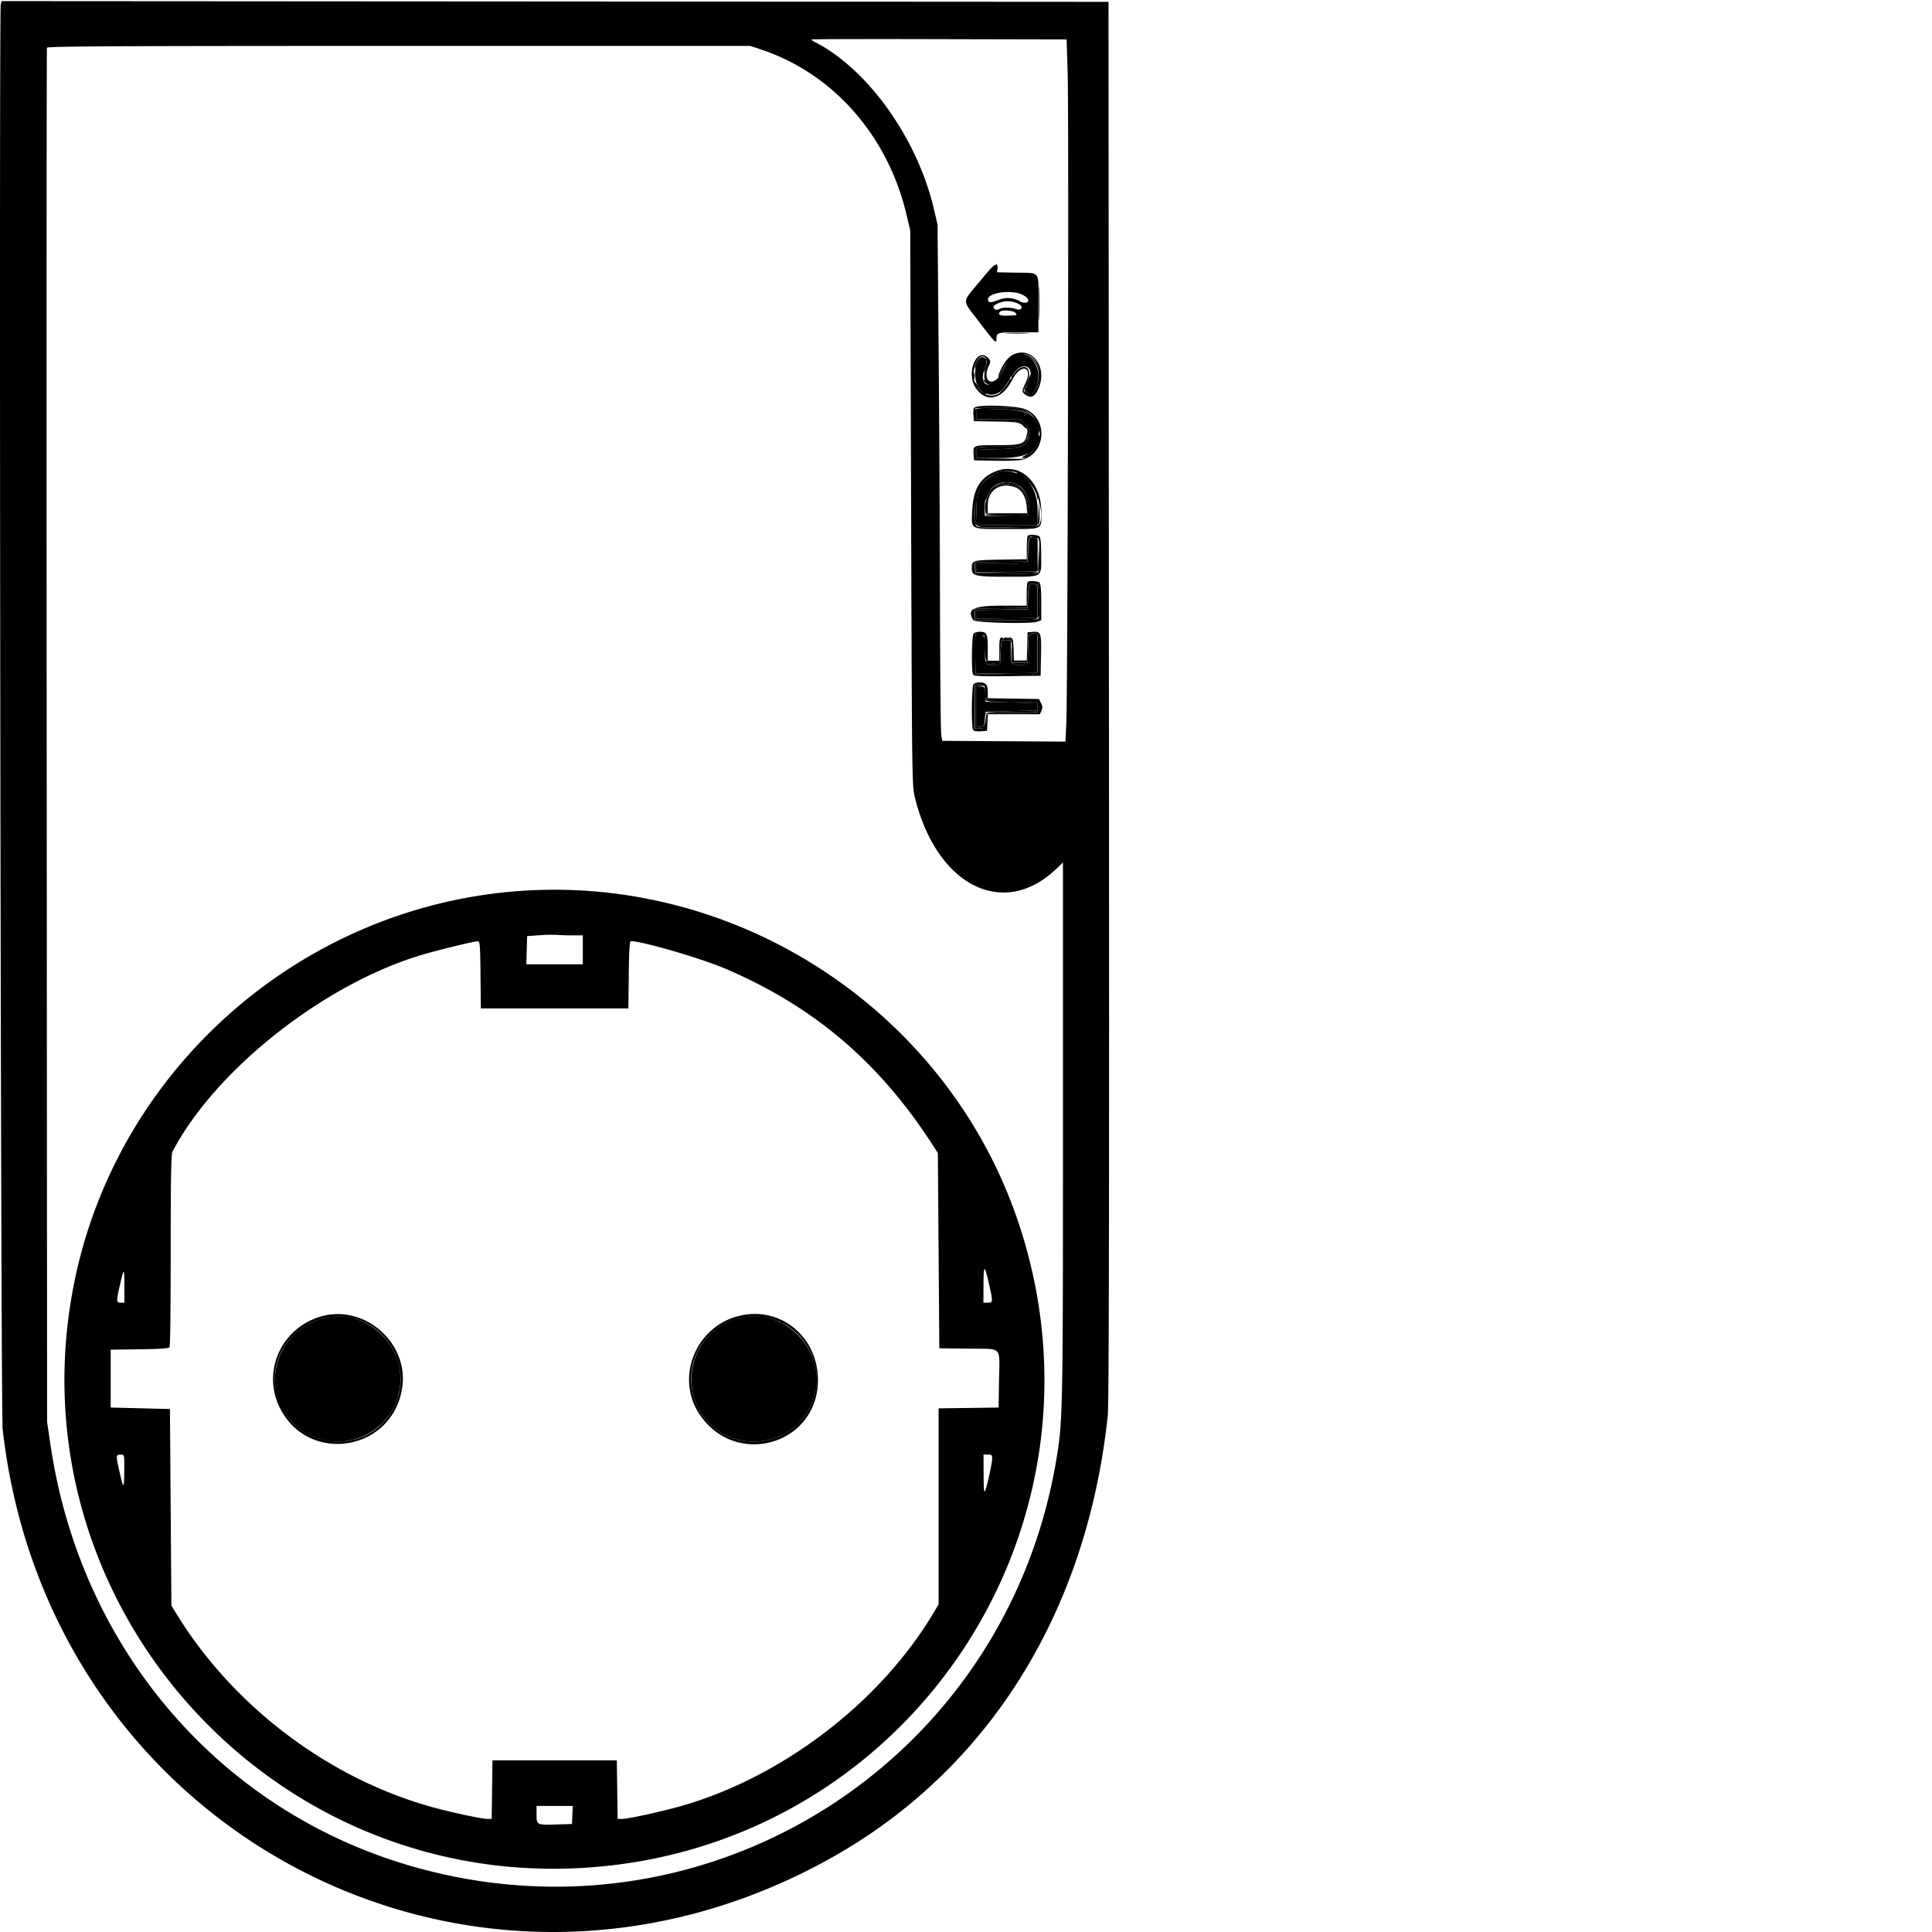 <svg id="svg" xmlns="http://www.w3.org/2000/svg" viewBox="0 0 960 960"><defs><style>.cls-1{fill-rule:evenodd;}</style></defs><g id="svgg"><path id="path1" class="cls-1" d="M503.27,178c-1.5.91-3,3-4.47,6-5.1,10.7-13.66,8.9-9.14-1.92,1.58-3.78-1.3-5.71-3.5-2.34-3.06,4.66-1.63,13.09,2.59,15.27,5.19,2.68,9.28.54,13.09-6.88,5-9.66,13.46-7.2,9.11,2.65-1.43,3.24-1.45,3.49-.27,4.35,1.91,1.4,2.37,1.15,3.86-2.15,4.61-10.14-2.88-20.07-11.27-15m-18.21,27.63v2.59h21.7l2.45,2.45c2.6,2.6,3,4.79,1.61,7.93-1.68,3.69-3.67,4.29-15.16,4.59l-10.6.28v4.16h10.81c15.4,0,20.57-3.26,20.22-12.74-.31-8.5-5-11.26-19.71-11.59l-11.32-.26v2.59m9.34,30.29c-7,3.13-9.46,7.93-9.18,17.78l.2,7.34H515.6l0-7.58c-.05-14.22-10.07-22.52-21.17-17.54m11.49,5.26c3.53,1.89,5.88,6.6,5.61,11.23l-.21,3.6-11,.2-11,.2v-5c0-9.36,8.44-14.61,16.52-10.27m5.76,31.95c0,7.45,1,6.95-14.43,6.95H485.06v4.34l15.27-.19,15.27-.19V267.52l-2-.23-2-.23v6.08M512,291a43.28,43.28,0,0,0-.54,6.34l-.19,5.39-13.11.2-13.12.19v4.31l15.27-.19,15.27-.2v-8.26c0-8,0-8.27-1.62-8.5-.89-.12-1.77.2-2,.72m-26.48,24.78c-.26.27-.48,4.64-.48,9.72v9.24l15.27-.2,15.27-.19V315.66h-1.79c-1.78,0-1.8.09-2,6.81-.23,7.47-.48,7.9-4.58,7.91-4.71,0-4.91-.24-4.91-6.53v-5.67H498v5.67c0,6.15-.27,6.55-4.32,6.55s-4.31-.31-4.31-7.55c0-5.42-.21-6.75-1.13-7.11-1.46-.56-2.11-.55-2.7,0m-.48,35.5v10.11l2-.23c1.8-.2,2-.54,2.33-3.82l.36-3.59,12.94-.36L515.6,353v-3.59l-12.93-.36-12.94-.36-.21-3.77c-.22-3.65-.29-3.78-2.34-3.78h-2.12v10.11"/><path id="path2" class="cls-1" d="M504.1,176.58c-2.21.92-4.36,3.6-6.47,8.09-2.73,5.81-5.09,7.33-7.55,4.86-.79-.78-1.43-1.11-1.43-.74s.69,1.16,1.52,1.74c2.84,2,5.53-.06,8.63-6.55,6.79-14.22,22.27-5.39,15.74,9-1.49,3.3-1.95,3.55-3.87,2.14-1.18-.86-1.17-1.09.21-4.13a16.3,16.3,0,0,0,1.45-4.65c0-.79-.6.18-1.31,2.15s-1.54,4.14-1.83,4.8c-.62,1.41,2.59,3.91,3.94,3.08s3.52-6.38,3.53-9.52c0-7.82-6.17-12.89-12.56-10.25m-18.66,2.87a9.3,9.3,0,0,0-1.06,3.42c0,.71.43.19.9-1.16,1.07-3.06,2.83-4.29,4.34-3,.95.79.95,1.2.06,3.35-1.49,3.55-1.2,4,.44.75,1.31-2.63,1.32-2.91.22-4.13-1.74-1.92-3.65-1.61-4.9.8m18.28,5.11c-.86,1.21-1.37,2.4-1.13,2.64s.44.11.44-.3a7,7,0,0,1,1.76-2.63c1-1.05,1.48-1.91,1.13-1.91s-1.34,1-2.2,2.2m-19.93,2.12c0,1.38.15,1.95.33,1.25a5.9,5.9,0,0,0,0-2.51c-.18-.69-.33-.13-.33,1.26m17.45,2.85a14.83,14.83,0,0,1-3.05,4.09c-1.6,1.6-2,2.25-1,1.73,1.73-.92,5.56-6.32,4.94-6.95-.22-.21-.62.29-.88,1.13m-16.86.24c-.13,2.2,4.36,7.12,5.47,6,.19-.19-.33-.56-1.15-.83a7,7,0,0,1-2.9-3.12c-.77-1.45-1.41-2.38-1.42-2.06m.25,13.73a8.19,8.19,0,0,0-.16,3.06l.23,2L496,209c12.73.41,13.86.86,14.68,5.94.37,2.25.12,2.92-1.76,4.81l-2.19,2.19H496.44c-11.62,0-12.3.22-12,3.66l.23,2.44,10.6,0,10.6,0-10.42-.22-10.42-.23v-4.12l10.6-.28c11.49-.3,13.48-.9,15.16-4.59,1.43-3.14,1-5.33-1.61-7.93l-2.45-2.45h-21.7v-5.18l11.32.26c14.53.33,17.59,1.93,19.63,10.31.48,2,.53,2,.58.36.15-4.3-4.62-9.64-9.67-10.81-4.82-1.12-21.84-.86-22.29.33m31.07,14.83a12,12,0,0,1-6.08,7.85c-1.63.86-2.15,1.4-1.36,1.42,2.93.08,9.94-9.46,8.22-11.18-.18-.18-.53.68-.78,1.91m-22.83,17.78c-6.4,3.33-8.53,7.69-8.53,17.47,0,9.35-1.54,8.55,16.45,8.55,16.72,0,15.94.37,15.75-7.51l-.13-5.79-.4,6.11-.41,6.11H485.42l-.2-7.35c-.34-12,4-17.67,14.57-18.9l4.31-.5-3.69-.1a13.7,13.7,0,0,0-7.54,1.91m14.48.4c3.61,1.9,7.83,7.41,8,10.43.09,1.73.13,1.75.41.25.67-3.49-6.85-12.37-10.49-12.37-.62,0,.32.76,2.09,1.69m-12.65,4.7c-2.88,1.76-5.33,4.9-5.31,6.82,0,1,.45.56,1.4-1.52,4.81-10.61,20.69-6.2,20,5.56l-.2,3.23H500c-5.83,0-10.6.25-10.6.56s4.93.47,11,.36l11-.2.21-3.6c.55-9.38-9.17-15.86-16.8-11.21m16.58,26.13a45,45,0,0,0-.51,6.29l-.2,5.39-13.16.19-13.15.2.22,2.68.22,2.67,15.4.2c18,.23,16.6,1,16.43-9.18l-.13-7.54-.4,7.9-.4,7.91-15.27.19-15.27.19v-4.34h12.16c15.47,0,14.43.51,14.43-7V267l2.16.31c1.18.18,2.15.05,2.15-.27,0-1-4.32-.69-4.68.3m.58,22.67c-.52.33-.95,2.81-1.08,6.27l-.21,5.73-13.11.2-13.12.19v5.72h15.73c18.31,0,16.61,1,16.61-9.62,0-8.47-1.28-10.74-4.82-8.49m3.74,8.77V307l-15.27.2-15.27.19v-4.31l13.12-.19,13.11-.2.19-5.39c.25-6.68.48-7.34,2.5-7.06,1.58.23,1.62.47,1.62,8.5m-30.94,16.74a81.36,81.36,0,0,0-.16,10.24l.2,9.31,15.4.19c18.14.23,16.55,1.22,16.57-10.35,0-9.53-.52-10.89-3.91-10-1.72.43-1.78.67-2,7.45l-.21,7h-7.18l-.41-5.39-.41-5.39-.13,5.49c-.15,6.1.06,6.37,4.78,6.35,4.1,0,4.35-.44,4.58-7.91.21-6.72.23-6.81,2-6.81h1.79v18.69l-15.29.19-15.29.2.2-9.54.2-9.54,2,.14c1.1.08,1.81-.16,1.58-.54-.63-1-3.92-.81-4.33.26m13.46,2.15c-.43.51-.87,3.34-1,6.29l-.21,5.36-2.75.22a6.51,6.51,0,0,1-3.77-.62c-.61-.51-1-.56-1-.13,0,.95,1.76,1.61,4.31,1.61,4.05,0,4.32-.4,4.32-6.55v-5.67h2.33c1.77,0,2.08-.18,1.26-.71-1.48-1-2.56-.89-3.47.21m-13.78,33.56V362h2.44c2.64,0,3.38-1,3.22-4.19-.08-1.6-.17-1.5-.54.6s-.79,2.56-2.42,2.74l-2,.23V341.27l2.34-.3c2.3-.28,2.29-.29-.36-.4l-2.7-.11v10.77m5.18-3.59c.27.89,2.6,1.14,13.21,1.44l12.87.36V353l-12.87.36c-9.63.27-12.93.59-13.06,1.28-.11.5,0,.58.18.18s5.14-.74,13.19-.74c12.19,0,12.85-.07,13.28-1.44,1.3-4.08.61-4.31-12.84-4.31-8.92,0-12.65-.25-13.33-.9s-.89-.69-.63.18M163.13,654.48c-24.72,4.61-35,33.47-18.45,51.57,19.29,21,54.09,7.75,54.33-20.74.16-18.78-17.79-34.21-35.88-30.83m206.14,0a31.47,31.47,0,0,0-24,41.2c9.19,26,44.9,27.93,57.48,3.05,11.15-22-9-48.65-33.46-44.25"/><path id="path3" class="cls-1" d="M.37,2.18c-.9,3.72,0,699.92.94,708C24.09,911,234.38,1021.1,410.69,924.48,490.13,881,540,802.11,550.45,703.35c.59-5.48.75-102.84.58-355L550.81.92l-275-.18L.76.56.37,2.18M530.53,37.57c.61,20.19,0,306.58-.67,321.4l-.44,9.53-30.62-.19-30.63-.19-.48-3.23c-.27-1.78-.55-31.85-.62-66.83s-.38-91.24-.68-125l-.53-61.44-1.85-7.9c-8.14-34.76-32.58-69.12-58.8-82.68a5.93,5.93,0,0,1-2.07-1.42c0-.19,28.54-.26,63.42-.16L530,19.6l.56,18M377.33,24.33C413.48,36,441.05,67,450.41,106.55l1.88,7.91.43,138c.43,137.37.44,138,1.95,144.08,10.87,43.63,43.89,60.25,70.09,35.28l3.42-3.25V561.85c0,139.89-.09,144.35-3.29,163.41-24.93,148.94-170.4,242.5-316,203.26C111.09,902.16,40,820.55,25,717.36L23.4,706.58l-.2-341c-.12-187.54-.05-341.38.13-341.87.28-.72,35.92-.9,174.87-.9H372.72l4.61,1.49M495,132.94c.33,2,.43,2.1.65.66a3.18,3.18,0,0,0-.39-2.36c-.4-.4-.5.27-.26,1.7m21.22,17.81c0,7.7.11,10.86.24,7s.13-10.16,0-14-.24-.7-.24,7m-16,14.9c2.65.14,7.18.14,10.06,0s.71-.25-4.82-.25-7.89.11-5.24.25m2.88,10.73c-2.27,1.12-5,4.85-6.56,9-1.26,3.35-.19,2.18,1.41-1.53,4-9.27,14.2-10.78,17.61-2.61,2.9,6.94-1.14,17.64-5.36,14.22l-1.59-1.29,1.46-3.23c4.29-9.45-2.86-12.14-7.62-2.87-3.91,7.63-7.95,9.92-13.43,7.63-5.06-2.11-6.82-10.18-3.59-16.42,2.39-4.63,6.86-1.12,4.58,3.6-2.85,5.89,1.42,10.83,5.19,6,.81-1,.78-1.07-.3-.22-3.72,2.91-6.12-1.22-3.76-6.46,1.18-2.61,1.18-2.84,0-4.13-5.75-6.35-11.48,7.58-6.15,14.94s13,5.44,18-4.27c4.25-8.38,10.61-6.74,6.53,1.69-1.92,4-1.9,4.4.32,5.85,2.55,1.68,4.26.87,6-2.85,5.1-10.84-3.09-21.85-12.71-17.1m-19.27,26.39a12.17,12.17,0,0,0-.15,3.77l.22,2.77,10.06.18c11.68.2,12.76.38,14.72,2.48.8.86,1.45,1.23,1.45.82,0-2.7-2.86-3.47-14.26-3.84l-11.25-.36v-5.75l8.27-.22c14.64-.39,18.75.86,22.07,6.71,3.16,5.59,1.7,12.11-3.71,16.49L508.64,228H484.7l-.23-2.44c-.33-3.44.35-3.65,12-3.66h10.29l2.1-2.1a5.7,5.7,0,0,0,2-4.13c-.07-1.92-.11-1.89-.66.46-1.07,4.52-2.48,5-13.54,5.06-13.06,0-13.16,0-12.89,4.21l.21,3.32,10.78.22c6.15.13,11.9-.1,13.38-.54,11.49-3.35,12.69-19.82,1.82-24.88-4.52-2.11-25.3-2.7-26-.74m9.6,31.94c-6.82,3.22-9.92,8.74-10.43,18.51-.53,10.25-1.63,9.63,16.95,9.63s17.37.54,17.37-8.32c0-16-11.63-25.63-23.89-19.82m15.51,2c6.1,4.29,10.58,19.93,7,24.29-.94,1.13-27.77,1.71-30.5.66-2.43-.93-1.57-15.07,1.2-19.68,4.73-7.88,15.14-10.33,22.34-5.27M494.53,242c-2.93,1.79-5.33,6.85-5,10.6l.22,2.67h20.84l.2-3.23a10.75,10.75,0,0,0-16.24-10m9.71,0c3.21,1.12,5.46,4.63,5.84,9.1l.31,3.8H490.81v-3.89c0-7.44,6.14-11.55,13.43-9m6.45,24.16c-.26.26-.48,3-.48,6.06v5.59l-13,.22c-14,.25-14.31.33-14.33,4.32,0,3.74,1.72,4.17,17,4.17,18.66,0,17.49.69,17.49-10.26,0-5.93-.29-9.14-.86-9.72-.92-.91-5-1.18-5.85-.38m5.54,1.86c.64,2.39.52,15.12-.15,16.18-.45.7-4.14.87-16,.72l-15.4-.2-.22-2.67-.22-2.68,13.15-.2,13.16-.19.2-5.39c.24-6.82.39-7.19,2.93-7.19,1.56,0,2.2.41,2.53,1.62m-5.54,21.14c-.26.26-.48,3-.48,6.1v5.63h-12c-14.61,0-18,1.69-14.55,7.19.84,1.33,28.59,2,31.84.78l1.95-.75V299.3c0-5.93-.29-9.14-.86-9.72-.92-.92-5-1.19-5.85-.38m5.13,1.1c.9.9,1.25,14.53.42,16.68-.38,1-2.48,1.14-16.17,1.14H484.34V302.4l13.12-.19,13.11-.2.21-5.73c.13-3.46.56-5.94,1.08-6.27a3.23,3.23,0,0,1,4,.29m-32.05,24.43c-1,1-1.22,19-.26,20.53.44.7,4.35.87,17.05.72l16.48-.2.2-10c.23-11.28-.07-12.15-4.09-11.81l-2.58.22-.2,7-.21,7h-6.35l-.21-5.56c-.19-4.92-.38-5.59-1.65-5.79s-1.24-.09-.36.5,1.19,2.47,1.44,6.33l.36,5.6h7.18l.21-7c.2-6.78.26-7,2-7.45,3.39-.85,3.92.51,3.91,10,0,11.57,1.57,10.58-16.57,10.35l-15.4-.19V315H489l.21,6.43c.25,7.55.77,8.45,4.76,8.15l2.94-.21.21-5.36c.12-2.95.56-5.78,1-6.29.58-.69.48-.93-.4-.93s-1.16.93-1.16,5.75v5.75h-5.75v-6.32c0-7-.51-8.05-3.95-8.05a5.25,5.25,0,0,0-3.09.86m0,25.15c-1,1-1.22,21.18-.24,22.72.38.61,1.71.86,3.76.72l3.16-.23.22-4.13.21-4.13h25.83l.78-1.72a3.85,3.85,0,0,0-.2-3.77l-1-2.06-12.74-.19-12.75-.2v-3.07c0-3.65-.94-4.8-3.95-4.8a5.25,5.25,0,0,0-3.09.86m5.6,3.67c0,4.74.21,4.81,14.11,4.81,13.45,0,14.14.23,12.84,4.31-.43,1.37-1.09,1.44-13.34,1.44-13.45,0-13.25-.05-12.91,3.13s-.63,4.77-3.23,4.77h-2.5V340.46h2.52c2.48,0,2.51,0,2.51,3.09M254.75,443c-107.34,9.28-197.09,89.54-218,195C5.91,793.07,129.89,936.41,287.81,928.24,449.13,919.9,557.24,761.41,506.24,608,471.11,502.37,366,433.37,254.75,443m29.64,21.78h5.21v14.37H261.53l.2-7,.21-7,6.11-.43a71.55,71.55,0,0,1,8.62-.19c1.38.13,4.86.25,7.72.26m-45.64,19.58.19,16.71h73.3l.19-16.71c.15-12.65.41-16.7,1.08-16.7,5.69,0,34.92,8.53,47,13.7,44.1,18.84,76.72,46.69,103.43,88.34l2.08,3.23.36,48.51.36,48.5,14.54.2c17.29.23,15.41-1.8,15.12,16.33l-.2,12.93-14.91.2-14.91.19v97.43l-3,5C436.4,847,386.94,884.27,336.31,898c-9.51,2.59-24.51,5.81-27,5.81h-2.42l-.2-14.55-.19-14.55h-61.8l-.19,14.55-.2,14.55h-2.15c-2.56,0-16.28-2.89-25.84-5.45-52.07-13.94-100.17-50-128.72-96.59l-2.43-3.95L84.8,749l-.35-48.87-14.74-.36L55,699.39V670.65l14.34-.2c10.37-.14,14.5-.43,14.9-1.07s.57-22.17.57-48.18c0-34.06.24-47.73.84-48.86,21.53-41.16,76.33-84.15,125.21-98.24,8.53-2.46,24.48-6.32,26.47-6.4,1.14-.05,1.26,1.34,1.44,16.65M491.57,638.67c1.86,8.33,1.84,8.63-.76,8.63h-2.16l.05-9.17c.05-10.18.49-10.1,2.87.54m-429.76.72v7.91H60c-2.24,0-2.26-.74-.29-9.29,1.91-8.32,2.09-8.2,2.09,1.38m96.86,15c-19.19,6.14-28.43,27.26-19.67,45,14.19,28.7,56.36,21.71,60.89-10.09,3.21-22.57-19.53-41.83-41.22-34.9m207.74-.34C345,660,335.44,685.45,348,703.35c18.32,26.22,58.43,14.13,58.43-17.61,0-22-19.37-37.33-40-31.65m-188.77,1.55c16.11,5.17,25.34,23.67,19.76,39.62-10.31,29.48-52.1,27.47-59.88-2.87-5.91-23,17.12-44.13,40.12-36.75m206.26-.1c17.88,5.38,27.17,26.69,18.83,43.17-12.58,24.88-48.29,23-57.48-3.05-8.51-24.13,14-47.54,38.65-40.12M61.75,731.19c-.06,9.28-.4,9.1-2.71-1.4-1.48-6.75-1.43-7,1.09-7,1.67,0,1.68.06,1.62,8.44M493,724.72c0,2.34-2.43,13.41-3.47,16-.55,1.35-.75-.65-.78-8.08l-.05-9.88h2.16c1.88,0,2.15.25,2.14,2M284.43,901.86l-.22,4.49-7.18.21c-10.41.3-10.42.3-10.42-4.9v-4.29h18l-.21,4.49"/><path id="path4" class="cls-1" d="M486.6,140.13c-8.78,10.58-8.77,8.43-.08,19.81,7.78,10.19,8.6,11,8.6,8.87,0-3.61.23-3.69,10.86-3.69h10V150.76c0-16.83,1.41-15-11.86-15.29l-8.62-.17-.23-2c-.34-3-.82-2.63-8.65,6.81m21.28,6.29c3,1.38,4,3.29,2,4a5,5,0,0,1-3.08-.68,12.08,12.08,0,0,0-10.3-.83c-4.41,1.61-5.27,1.64-5.58.17-.71-3.46,11.09-5.35,16.92-2.7m-1.39,4.82c2.32,1.45.88,3.35-1.77,2.34-2.25-.85-6.76-.86-8.1,0s-2.94.21-2.94-1c0-.89,2.49-2.15,5.39-2.73a12.05,12.05,0,0,1,7.42,1.42m-2,4.18c1.09,1.31,1.29,1.23-3.77,1.46-3.91.17-5.17-.54-3.65-2.06.94-.94,6.52-.49,7.42.6"/></g></svg>